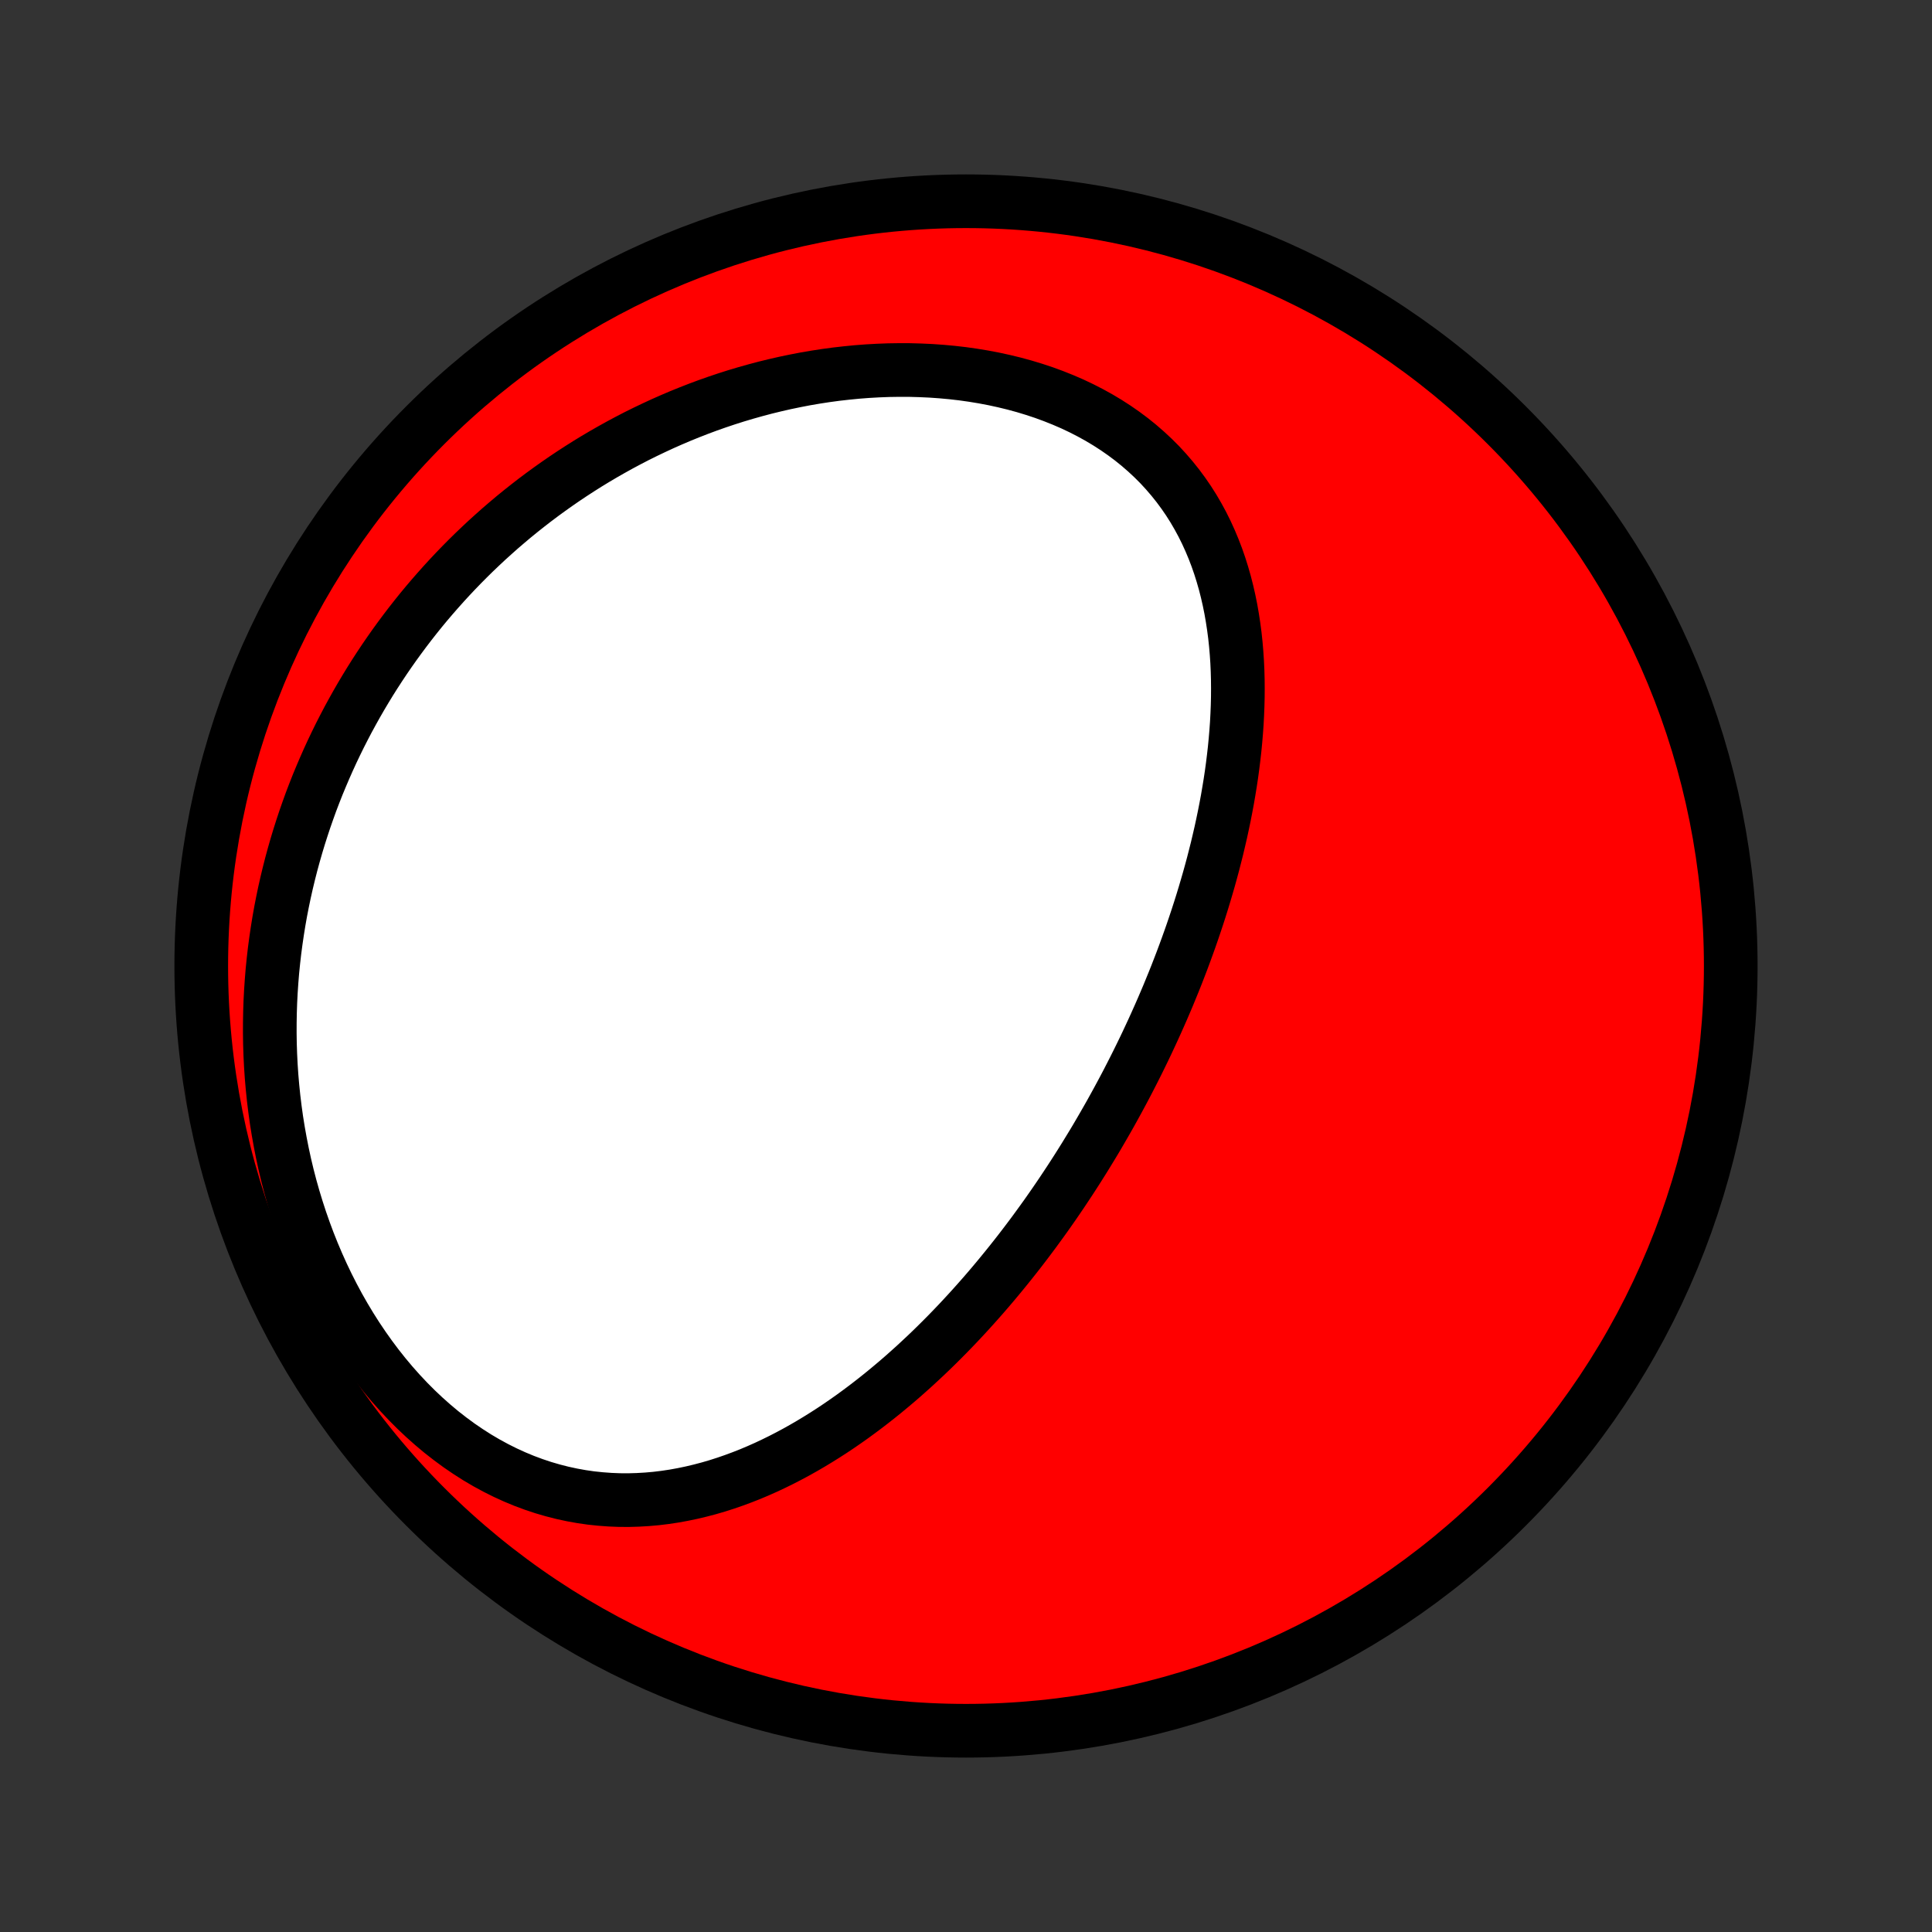 <?xml version="1.0" encoding="utf-8" standalone="no"?>
<!DOCTYPE svg PUBLIC "-//W3C//DTD SVG 1.1//EN"
  "http://www.w3.org/Graphics/SVG/1.1/DTD/svg11.dtd">
<!-- Created with matplotlib (http://matplotlib.org/) -->
<svg height="72pt" version="1.1" viewBox="0 0 72 72" width="72pt" xmlns="http://www.w3.org/2000/svg" xmlns:xlink="http://www.w3.org/1999/xlink">
 <rect x="0" y="0" width="72" height="72" fill="#333333" stroke="none"/>
 <defs>
  <style type="text/css">
*{stroke-linecap:butt;stroke-linejoin:round;}
  </style>
 </defs>
 <g id="figure_1">
  <g id="patch_1">
   <path d="
M0 72
L72 72
L72 0
L0 0
z
" style="fill:none;"/>
  </g>
  <g id="axes_1">
   <g id="PatchCollection_1">
    <defs>
     <path d="
M36 -7.5
C43.558 -7.5 50.808 -10.503 56.153 -15.848
C61.497 -21.192 64.5 -28.442 64.5 -36
C64.5 -43.558 61.497 -50.808 56.153 -56.153
C50.808 -61.497 43.558 -64.5 36 -64.5
C28.442 -64.5 21.192 -61.497 15.848 -56.153
C10.503 -50.808 7.5 -43.558 7.5 -36
C7.5 -28.442 10.503 -21.192 15.848 -15.848
C21.192 -10.503 28.442 -7.5 36 -7.5
z
" id="C0_0_a811fe30f3"/>
     <path d="
M40.721 -29.361
L40.857 -29.588
L40.991 -29.817
L41.124 -30.046
L41.256 -30.276
L41.387 -30.507
L41.516 -30.74
L41.644 -30.973
L41.771 -31.208
L41.897 -31.444
L42.021 -31.68
L42.144 -31.919
L42.266 -32.158
L42.387 -32.399
L42.506 -32.641
L42.625 -32.885
L42.742 -33.13
L42.857 -33.376
L42.972 -33.624
L43.085 -33.873
L43.197 -34.124
L43.308 -34.376
L43.417 -34.63
L43.526 -34.886
L43.632 -35.144
L43.738 -35.403
L43.842 -35.663
L43.944 -35.926
L44.046 -36.191
L44.145 -36.457
L44.243 -36.725
L44.34 -36.995
L44.435 -37.267
L44.528 -37.541
L44.62 -37.817
L44.71 -38.095
L44.798 -38.375
L44.884 -38.657
L44.968 -38.941
L45.051 -39.228
L45.131 -39.516
L45.209 -39.806
L45.284 -40.099
L45.358 -40.393
L45.428 -40.69
L45.497 -40.988
L45.562 -41.289
L45.625 -41.592
L45.685 -41.897
L45.742 -42.203
L45.795 -42.512
L45.846 -42.823
L45.893 -43.135
L45.936 -43.45
L45.975 -43.766
L46.011 -44.083
L46.042 -44.403
L46.069 -44.724
L46.092 -45.046
L46.109 -45.37
L46.122 -45.694
L46.13 -46.02
L46.132 -46.347
L46.129 -46.675
L46.12 -47.003
L46.105 -47.332
L46.083 -47.661
L46.055 -47.99
L46.02 -48.319
L45.977 -48.647
L45.927 -48.975
L45.87 -49.302
L45.804 -49.628
L45.73 -49.952
L45.648 -50.275
L45.556 -50.596
L45.456 -50.914
L45.346 -51.23
L45.226 -51.543
L45.096 -51.853
L44.957 -52.158
L44.807 -52.46
L44.646 -52.757
L44.475 -53.05
L44.293 -53.337
L44.1 -53.618
L43.896 -53.894
L43.681 -54.163
L43.455 -54.426
L43.219 -54.682
L42.971 -54.93
L42.713 -55.17
L42.445 -55.403
L42.167 -55.627
L41.878 -55.843
L41.58 -56.05
L41.273 -56.248
L40.957 -56.437
L40.633 -56.616
L40.301 -56.786
L39.961 -56.947
L39.614 -57.097
L39.261 -57.238
L38.901 -57.37
L38.536 -57.491
L38.166 -57.603
L37.792 -57.705
L37.413 -57.797
L37.031 -57.88
L36.646 -57.953
L36.258 -58.017
L35.868 -58.072
L35.477 -58.117
L35.084 -58.153
L34.69 -58.181
L34.295 -58.199
L33.901 -58.21
L33.507 -58.211
L33.113 -58.205
L32.719 -58.19
L32.328 -58.168
L31.937 -58.138
L31.548 -58.1
L31.161 -58.056
L30.776 -58.004
L30.393 -57.945
L30.013 -57.88
L29.635 -57.807
L29.26 -57.729
L28.888 -57.644
L28.519 -57.554
L28.154 -57.457
L27.791 -57.355
L27.432 -57.248
L27.077 -57.135
L26.725 -57.017
L26.376 -56.894
L26.032 -56.766
L25.691 -56.633
L25.353 -56.496
L25.02 -56.354
L24.69 -56.208
L24.364 -56.057
L24.042 -55.903
L23.723 -55.745
L23.409 -55.582
L23.098 -55.416
L22.792 -55.246
L22.489 -55.073
L22.189 -54.896
L21.894 -54.716
L21.603 -54.532
L21.315 -54.345
L21.031 -54.155
L20.751 -53.962
L20.474 -53.765
L20.201 -53.566
L19.932 -53.364
L19.667 -53.159
L19.405 -52.951
L19.146 -52.74
L18.892 -52.526
L18.64 -52.31
L18.393 -52.09
L18.148 -51.869
L17.908 -51.644
L17.67 -51.417
L17.436 -51.187
L17.206 -50.955
L16.979 -50.72
L16.755 -50.482
L16.535 -50.242
L16.318 -49.999
L16.104 -49.754
L15.893 -49.506
L15.686 -49.256
L15.482 -49.002
L15.282 -48.747
L15.085 -48.489
L14.891 -48.228
L14.7 -47.965
L14.512 -47.698
L14.328 -47.43
L14.147 -47.158
L13.969 -46.884
L13.795 -46.608
L13.624 -46.328
L13.456 -46.046
L13.292 -45.761
L13.131 -45.473
L12.973 -45.183
L12.819 -44.889
L12.668 -44.593
L12.521 -44.294
L12.377 -43.992
L12.237 -43.687
L12.101 -43.379
L11.968 -43.068
L11.838 -42.755
L11.713 -42.438
L11.591 -42.118
L11.474 -41.794
L11.36 -41.468
L11.251 -41.139
L11.145 -40.806
L11.044 -40.471
L10.947 -40.132
L10.854 -39.79
L10.766 -39.445
L10.682 -39.096
L10.603 -38.745
L10.529 -38.39
L10.459 -38.032
L10.395 -37.671
L10.336 -37.306
L10.282 -36.939
L10.233 -36.568
L10.19 -36.194
L10.152 -35.817
L10.121 -35.437
L10.095 -35.054
L10.075 -34.668
L10.062 -34.28
L10.055 -33.888
L10.054 -33.494
L10.06 -33.097
L10.073 -32.698
L10.093 -32.296
L10.12 -31.893
L10.155 -31.487
L10.197 -31.079
L10.247 -30.669
L10.304 -30.258
L10.37 -29.846
L10.444 -29.433
L10.526 -29.018
L10.616 -28.603
L10.715 -28.188
L10.823 -27.773
L10.94 -27.358
L11.066 -26.944
L11.201 -26.53
L11.345 -26.119
L11.498 -25.708
L11.661 -25.3
L11.833 -24.895
L12.014 -24.493
L12.205 -24.094
L12.405 -23.7
L12.615 -23.309
L12.834 -22.924
L13.062 -22.545
L13.299 -22.172
L13.546 -21.805
L13.801 -21.446
L14.064 -21.095
L14.336 -20.752
L14.616 -20.418
L14.904 -20.094
L15.199 -19.78
L15.502 -19.476
L15.811 -19.184
L16.127 -18.903
L16.448 -18.634
L16.776 -18.378
L17.108 -18.134
L17.445 -17.904
L17.785 -17.687
L18.13 -17.484
L18.478 -17.295
L18.828 -17.12
L19.181 -16.959
L19.535 -16.812
L19.89 -16.68
L20.247 -16.561
L20.604 -16.457
L20.96 -16.366
L21.317 -16.289
L21.672 -16.225
L22.026 -16.174
L22.38 -16.137
L22.731 -16.111
L23.08 -16.097
L23.427 -16.095
L23.771 -16.105
L24.113 -16.125
L24.452 -16.155
L24.788 -16.196
L25.121 -16.246
L25.45 -16.306
L25.776 -16.374
L26.099 -16.451
L26.418 -16.535
L26.733 -16.627
L27.045 -16.727
L27.352 -16.833
L27.657 -16.946
L27.957 -17.064
L28.253 -17.189
L28.546 -17.319
L28.835 -17.455
L29.12 -17.595
L29.401 -17.74
L29.679 -17.889
L29.953 -18.043
L30.223 -18.2
L30.489 -18.361
L30.752 -18.525
L31.011 -18.692
L31.267 -18.863
L31.518 -19.036
L31.767 -19.212
L32.012 -19.391
L32.254 -19.572
L32.492 -19.755
L32.727 -19.94
L32.959 -20.127
L33.187 -20.316
L33.413 -20.506
L33.635 -20.698
L33.854 -20.892
L34.071 -21.087
L34.284 -21.284
L34.495 -21.481
L34.703 -21.68
L34.908 -21.88
L35.11 -22.081
L35.31 -22.283
L35.507 -22.486
L35.701 -22.689
L35.893 -22.894
L36.083 -23.1
L36.27 -23.306
L36.455 -23.513
L36.638 -23.721
L36.818 -23.929
L36.996 -24.138
L37.172 -24.348
L37.346 -24.559
L37.518 -24.77
L37.688 -24.982
L37.856 -25.194
L38.022 -25.407
L38.186 -25.621
L38.348 -25.835
L38.509 -26.05
L38.667 -26.266
L38.824 -26.482
L38.98 -26.699
L39.133 -26.917
L39.285 -27.135
L39.435 -27.354
L39.584 -27.574
L39.731 -27.795
L39.877 -28.016
L40.021 -28.238
L40.164 -28.461
L40.305 -28.685
L40.445 -28.909
z
" id="C0_1_b521f20d75"/>
    </defs>
    <g clip-path="url(#p1bffca34e9)">
     <use style="fill:#ff0000;stroke:#000000;stroke-width:2.0;" x="0.0" xlink:href="#C0_0_a811fe30f3" y="72.0"/>
    </g>
    <g clip-path="url(#p1bffca34e9)">
     <use style="fill:#ffffff;stroke:#000000;stroke-width:2.0;" x="0.0" xlink:href="#C0_1_b521f20d75" y="72.0"/>
    </g>
   </g>
  </g>
 </g>
 <defs>
  <clipPath id="p1bffca34e9">
   <rect height="72.0" width="72.0" x="0.0" y="0.0"/>
  </clipPath>
 </defs>
</svg>

